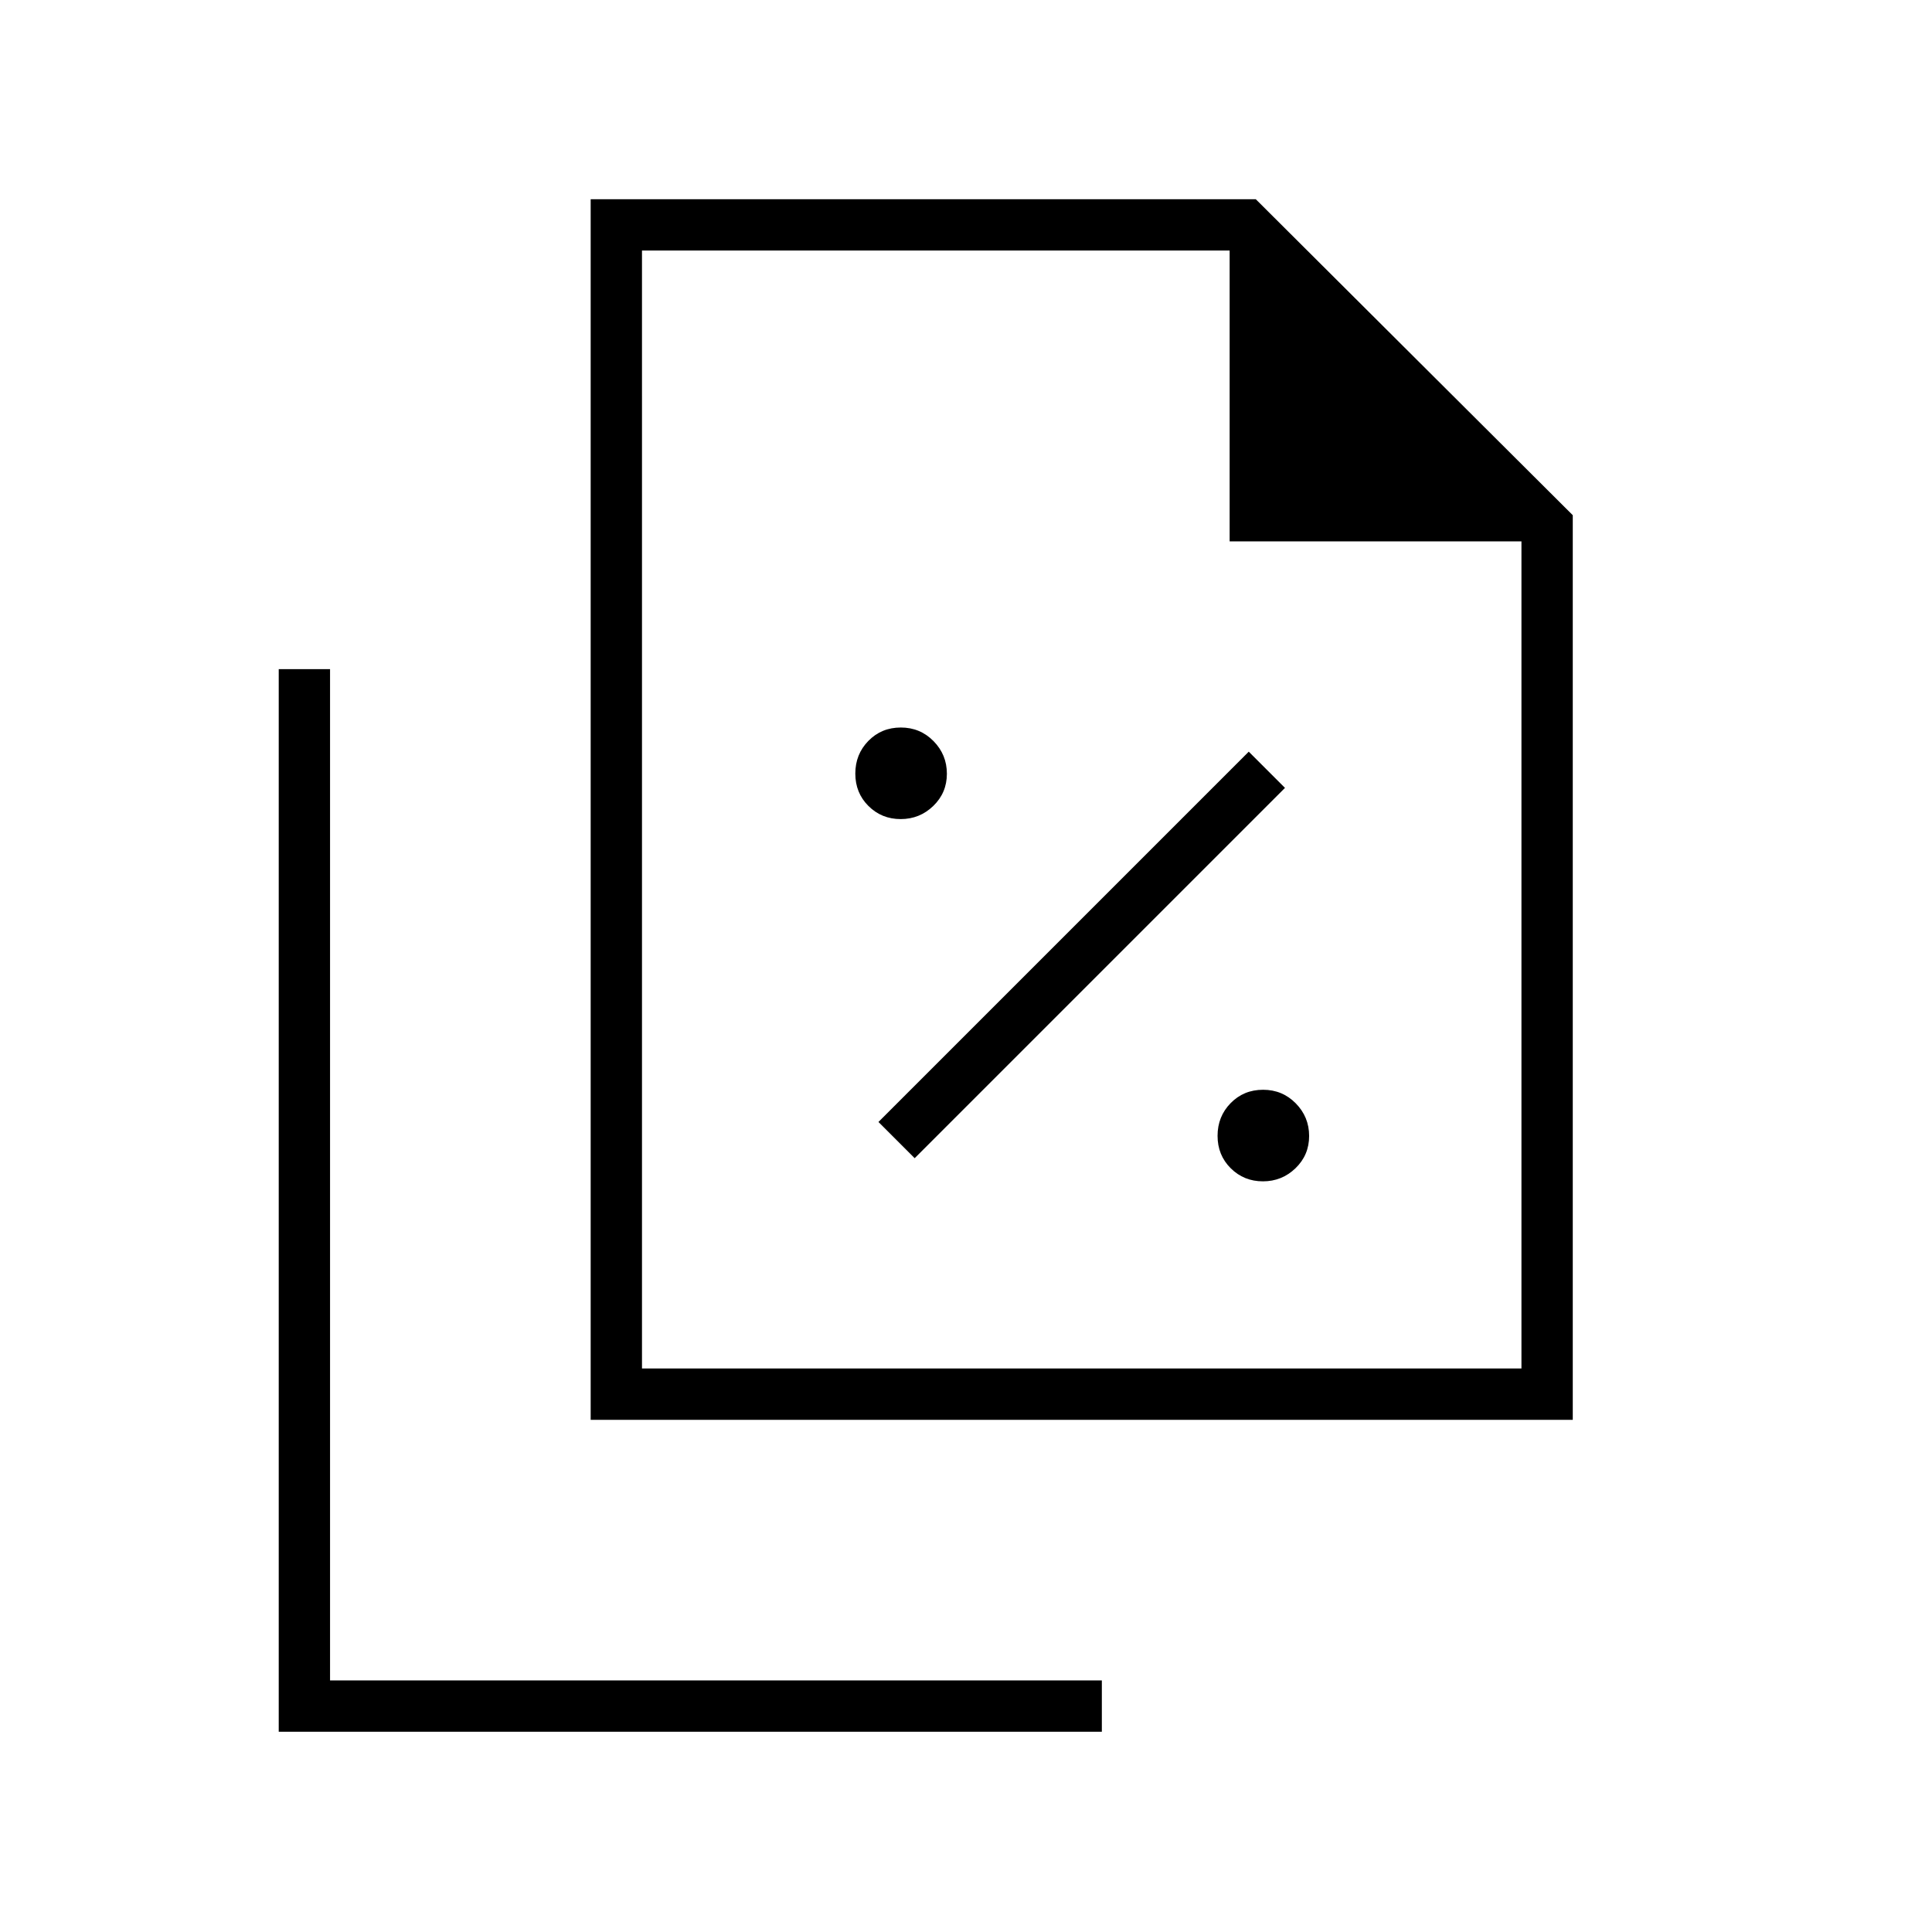 <svg xmlns="http://www.w3.org/2000/svg" height="24" viewBox="0 96 960 960" width="24"><path d="M447.535 503q9.465 0 16.215-6.535t6.75-16q0-9.465-6.637-16.215-6.638-6.75-16.25-6.75-9.613 0-16.113 6.637-6.5 6.638-6.5 16.25 0 9.613 6.535 16.113t16 6.5Zm6.965 168.5 184-184-18-18-184 184 18 18ZM627.535 683q9.465 0 16.215-6.535t6.75-16q0-9.465-6.637-16.215-6.638-6.75-16.25-6.75-9.613 0-16.113 6.637-6.5 6.638-6.5 16.25 0 9.613 6.535 16.113t16 6.5ZM293.5 801.5V195H624l157.5 157v449.5h-488ZM611 365V220.5H319V776h437V365H611ZM138.5 956.5v-528H164V931h383.5v25.5h-409Zm180.5-736V365 220.5 776 220.5Z"/></svg>